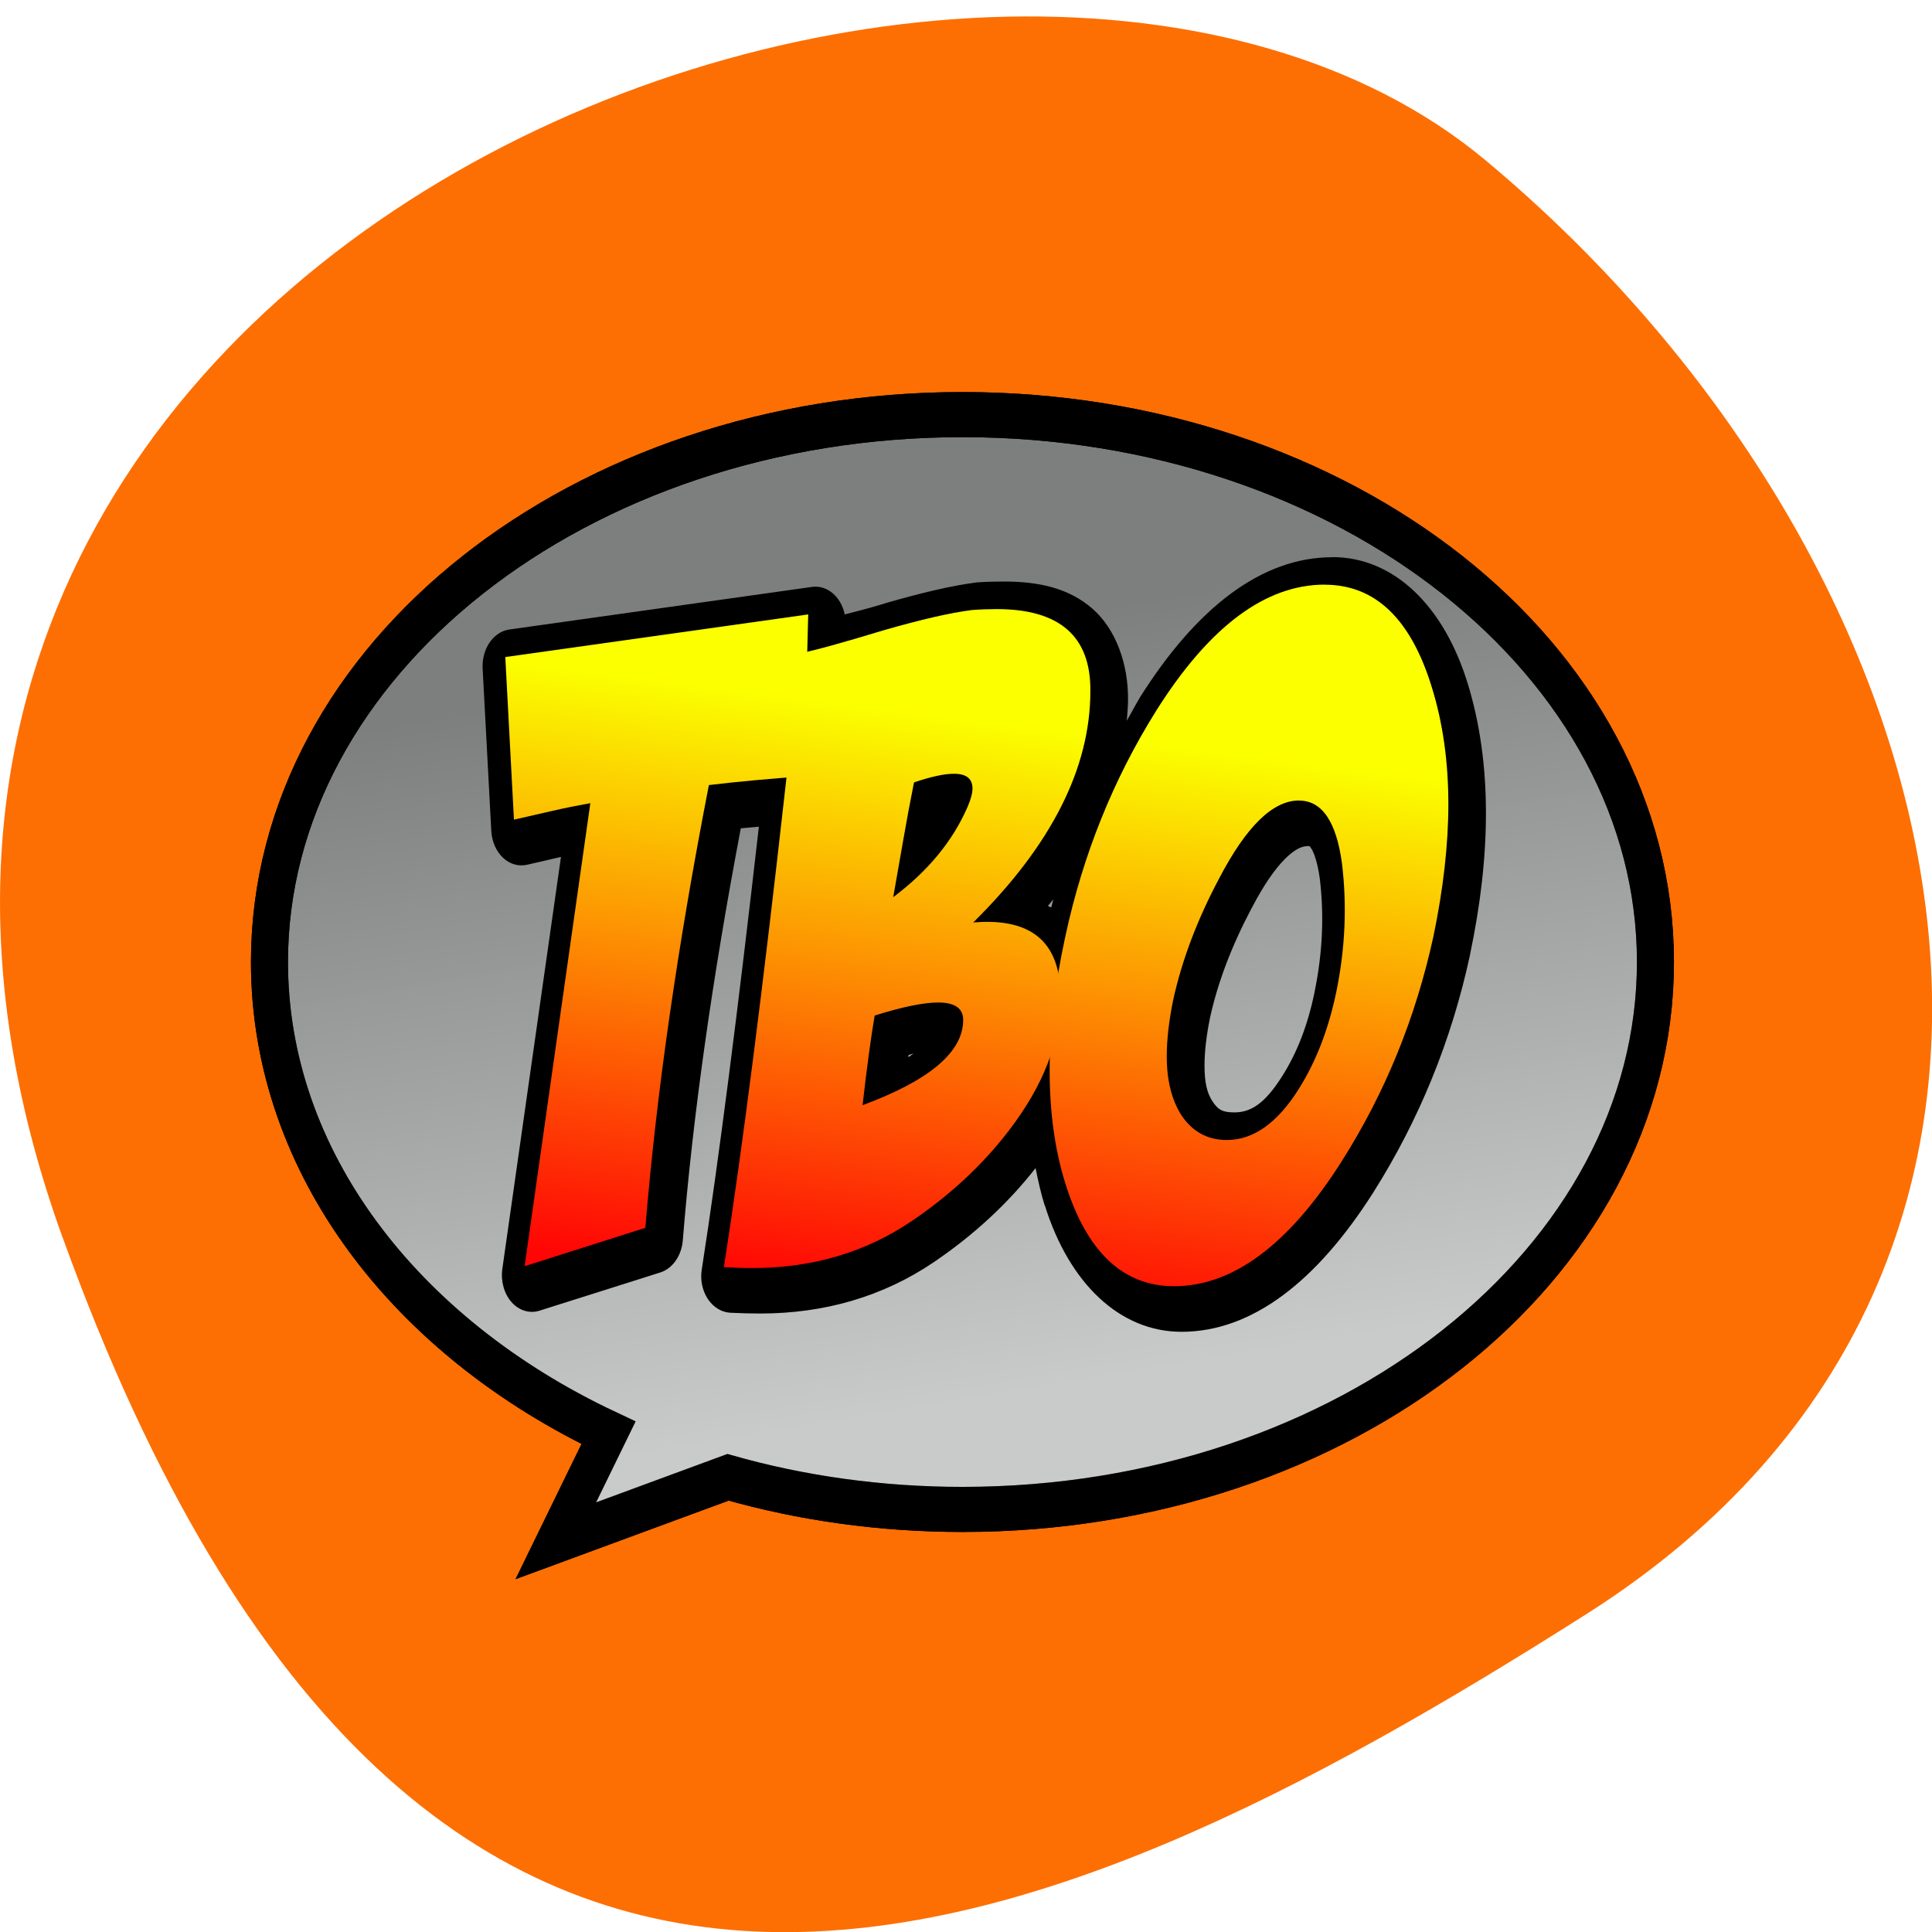 <svg xmlns="http://www.w3.org/2000/svg" xmlns:xlink="http://www.w3.org/1999/xlink" viewBox="0 0 48 48"><defs><g id="0" clip-path="url(#1)"><path d="m 0 0 h 0.5 v 1 h -0.5"/><path d="m 0.5 1 h 0.5 v 1 h -0.5"/></g><clipPath id="1"><path d="M 0,0 H1 V2 H0 z"/></clipPath><linearGradient id="3" gradientUnits="userSpaceOnUse" x1="367.14" y1="243.27" x2="389.97" y2="410.84"><stop stop-color="#fff" stop-opacity="0"/><stop offset="1" stop-color="#fff" stop-opacity="0.584"/></linearGradient><linearGradient id="2" gradientUnits="userSpaceOnUse" x1="328.91" y1="258.92" x2="315.36" y2="387.33" gradientTransform="matrix(0.092 0 0 0.112 -9.865 -11.564)"><stop stop-color="#fbff00"/><stop offset="1" stop-color="#ff0505"/></linearGradient><pattern id="4" patternUnits="userSpaceOnUse" width="1" height="2" patternTransform="matrix(20,0,0,10,0,0)"><use xlink:href="#0"/></pattern></defs><path d="m 1.555 30.746 c -8.965 -24.805 23.25 -36.863 35.35 -26.766 c 12.1 10.09 16.23 27.398 2.527 36.11 c -13.707 8.707 -28.914 15.461 -37.875 -9.344" fill="#fd6f03"/><path d="m 24 10.371 c -9.527 0 -17.262 6.113 -17.262 13.645 c 0 4.988 3.391 9.352 8.445 11.734 l -1.313 2.691 l 4.289 -1.582 c 1.824 0.52 3.793 0.801 5.84 0.801 c 9.531 0 17.262 -6.109 17.262 -13.645 c 0 -7.531 -7.73 -13.645 -17.262 -13.645" fill="#fbffff"/><g stroke="#000" stroke-width="10"><path d="m 367.14 195.22 c -103.29 0 -187.14 54.41 -187.14 121.43 c 0 44.39 36.758 83.23 91.56 104.43 l -14.229 23.953 l 46.5 -14.08 c 19.777 4.624 41.12 7.127 63.31 7.127 c 103.33 0 187.14 -54.37 187.14 -121.43 c 0 -67.03 -83.81 -121.43 -187.14 -121.43" transform="matrix(0.092 0 0 0.112 -9.865 -11.564)" fill="url(#4)"/><path d="m 367.14 195.22 c -103.29 0 -187.14 54.41 -187.14 121.43 c 0 44.39 36.758 83.23 91.56 104.43 l -14.229 23.953 l 46.5 -14.08 c 19.777 4.624 41.12 7.127 63.31 7.127 c 103.33 0 187.14 -54.37 187.14 -121.43 c 0 -67.03 -83.81 -121.43 -187.14 -121.43" transform="matrix(0.092 0 0 0.112 -9.865 -11.564)" fill="url(#3)"/></g><path d="m 33.1 13.844 c -1.766 0 -3.387 1.27 -4.785 3.492 c 0 0 0 0 0 0.004 c -0.113 0.184 -0.211 0.379 -0.32 0.566 c 0.012 -0.172 0.031 -0.344 0.031 -0.516 c 0.008 -0.891 -0.301 -1.758 -0.883 -2.266 c -0.582 -0.508 -1.32 -0.676 -2.191 -0.676 c -0.215 0 -0.434 0.004 -0.664 0.02 c -0.012 0 -0.027 0.004 -0.039 0.004 c -0.598 0.078 -1.34 0.25 -2.258 0.516 c -0.004 0 -0.004 0.004 -0.008 0.004 c -0.496 0.152 -0.68 0.188 -0.996 0.273 c -0.09 -0.441 -0.438 -0.734 -0.809 -0.684 l -7.527 1.059 c -0.395 0.059 -0.684 0.48 -0.66 0.969 l 0.215 4.04 c 0.016 0.262 0.121 0.5 0.289 0.66 c 0.168 0.16 0.387 0.223 0.598 0.176 l 0.844 -0.195 l -1.457 10.238 c -0.043 0.305 0.047 0.617 0.23 0.824 c 0.188 0.211 0.449 0.289 0.695 0.211 l 3 -0.949 c 0.305 -0.098 0.527 -0.414 0.559 -0.793 c 0.25 -3.109 0.738 -6.535 1.441 -10.242 c 0.148 -0.016 0.297 -0.023 0.449 -0.039 c -0.516 4.531 -0.992 8.258 -1.418 10.996 c -0.043 0.258 0.012 0.523 0.145 0.73 c 0.137 0.207 0.336 0.332 0.551 0.348 c 0.25 0.012 0.504 0.02 0.75 0.02 c 1.598 0 3.051 -0.418 4.32 -1.277 c 0.984 -0.668 1.828 -1.445 2.527 -2.336 c 0.063 0.316 0.133 0.633 0.227 0.93 c 0 0 0 0 0.004 0 c 0.602 1.926 1.855 3.137 3.395 3.137 c 1.758 0 3.367 -1.262 4.766 -3.465 c 1.133 -1.793 1.941 -3.766 2.402 -5.902 c 0 -0.004 0 -0.008 0 -0.008 c 0.262 -1.242 0.395 -2.414 0.395 -3.512 c 0 -1.148 -0.148 -2.23 -0.453 -3.219 c -0.59 -1.926 -1.832 -3.141 -3.363 -3.141 m -0.641 7.18 c 0.098 0 0.066 -0.012 0.121 0.066 c 0.051 0.074 0.148 0.309 0.207 0.734 c 0.113 0.93 0.07 1.852 -0.129 2.824 c 0 0.004 0 0.004 0 0.004 c -0.168 0.82 -0.434 1.5 -0.793 2.07 c -0.441 0.707 -0.797 0.918 -1.199 0.918 c -0.305 0 -0.41 -0.07 -0.551 -0.285 c -0.121 -0.191 -0.191 -0.438 -0.191 -0.879 c 0 -0.328 0.043 -0.727 0.137 -1.188 c 0.191 -0.871 0.531 -1.773 1.039 -2.734 c 0 0 0.004 -0.004 0.004 -0.004 c 0.617 -1.188 1.113 -1.523 1.355 -1.523 m -6.293 1.316 c -0.016 0.07 -0.031 0.137 -0.051 0.207 c -0.027 -0.016 -0.055 -0.027 -0.082 -0.039 c 0.043 -0.055 0.094 -0.109 0.133 -0.168 m -3.473 3.836 c -0.043 0.031 -0.078 0.059 -0.129 0.09 c 0.004 -0.016 0.004 -0.039 0.008 -0.055 c 0.039 -0.012 0.082 -0.023 0.121 -0.035"/><path d="m 20.262 15.488 l -0.105 4.02 c -0.828 0.055 -1.613 0.129 -2.359 0.215 c -0.781 3.992 -1.309 7.664 -1.582 11.01 l -3 0.949 l 1.633 -11.504 c -0.32 0.059 -0.637 0.125 -0.957 0.195 l -0.941 0.219 l -0.215 -4.047 l 7.527 -1.059"/><path d="m 20.03 16.461 c 0.379 -0.07 1.09 -0.266 2.133 -0.582 c 0.898 -0.262 1.621 -0.426 2.164 -0.5 c 0.215 -0.012 0.422 -0.02 0.621 -0.02 c 1.563 0 2.336 0.676 2.324 2.031 c 0 1.918 -0.969 3.836 -2.91 5.754 c 1.219 -0.102 1.922 0.316 2.113 1.254 c 0.035 0.199 0.051 0.41 0.051 0.625 c 0 1.082 -0.426 2.18 -1.277 3.289 c -0.648 0.848 -1.453 1.598 -2.414 2.246 c -1.148 0.781 -2.465 1.168 -3.957 1.168 c -0.238 0 -0.473 -0.008 -0.711 -0.02 c 0.461 -2.957 0.973 -6.93 1.527 -11.918 c 0.164 -1.41 0.277 -2.52 0.336 -3.328 m 1.883 8.996 c -0.094 0.547 -0.195 1.289 -0.301 2.227 c 1.668 -0.621 2.504 -1.324 2.504 -2.117 c 0 -0.289 -0.207 -0.434 -0.621 -0.434 c -0.367 0 -0.895 0.105 -1.582 0.324 m 0.977 -5.797 c -0.094 0.477 -0.184 0.953 -0.266 1.43 l -0.25 1.426 c 0.863 -0.648 1.48 -1.398 1.848 -2.25 c 0.082 -0.188 0.125 -0.336 0.125 -0.453 c 0 -0.246 -0.156 -0.367 -0.461 -0.367 c -0.238 0 -0.57 0.074 -0.996 0.215"/><path d="m 33.1 14.754 c 1.254 0 2.141 0.848 2.664 2.551 c 0.27 0.879 0.406 1.844 0.406 2.898 c 0 1.01 -0.125 2.102 -0.371 3.285 c -0.438 2.02 -1.195 3.879 -2.273 5.578 c -1.313 2.078 -2.703 3.113 -4.172 3.113 c -1.266 0 -2.164 -0.848 -2.699 -2.551 c -0.258 -0.836 -0.391 -1.773 -0.391 -2.809 c 0 -1.027 0.133 -2.137 0.391 -3.332 c 0.438 -2.031 1.191 -3.898 2.254 -5.602 c 1.316 -2.09 2.711 -3.133 4.191 -3.133 m -0.641 5.359 c -0.648 0 -1.313 0.652 -1.988 1.949 c -0.543 1.023 -0.922 2.023 -1.133 3 c -0.109 0.52 -0.16 0.988 -0.16 1.406 c 0 0.59 0.117 1.074 0.355 1.449 c 0.27 0.418 0.648 0.625 1.133 0.625 c 0.664 0 1.262 -0.426 1.793 -1.273 c 0.426 -0.68 0.734 -1.48 0.926 -2.402 c 0.223 -1.082 0.27 -2.148 0.141 -3.199 c -0.141 -1.039 -0.496 -1.559 -1.066 -1.559"/><g fill="url(#2)"><path d="m 20.08 15.266 l -0.105 4.02 c -0.828 0.059 -1.617 0.129 -2.363 0.219 c -0.777 3.992 -1.305 7.66 -1.578 11 l -3 0.953 l 1.633 -11.504 c -0.32 0.059 -0.641 0.121 -0.957 0.195 l -0.941 0.215 l -0.215 -4.04 l 7.527 -1.059"/><path d="m 19.848 16.238 c 0.379 -0.074 1.09 -0.27 2.129 -0.586 c 0.902 -0.258 1.621 -0.426 2.168 -0.496 c 0.211 -0.016 0.418 -0.023 0.621 -0.023 c 1.563 0 2.336 0.68 2.324 2.035 c 0 1.914 -0.969 3.832 -2.91 5.75 c 1.219 -0.102 1.922 0.316 2.113 1.254 c 0.035 0.203 0.051 0.41 0.051 0.629 c 0 1.082 -0.426 2.176 -1.277 3.285 c -0.652 0.852 -1.457 1.602 -2.414 2.25 c -1.148 0.777 -2.469 1.168 -3.957 1.168 c -0.238 0 -0.473 -0.008 -0.711 -0.023 c 0.461 -2.953 0.969 -6.926 1.527 -11.914 c 0.164 -1.414 0.277 -2.523 0.336 -3.332 m 1.883 8.996 c -0.094 0.551 -0.195 1.293 -0.301 2.227 c 1.668 -0.617 2.5 -1.324 2.5 -2.117 c 0 -0.289 -0.207 -0.434 -0.621 -0.434 c -0.367 0 -0.891 0.109 -1.578 0.324 m 0.977 -5.793 c -0.094 0.477 -0.184 0.949 -0.266 1.426 l -0.25 1.426 c 0.863 -0.648 1.48 -1.395 1.848 -2.246 c 0.082 -0.188 0.121 -0.34 0.121 -0.453 c 0 -0.246 -0.152 -0.367 -0.461 -0.367 c -0.234 0 -0.566 0.07 -0.992 0.215"/><path d="m 32.914 14.527 c 1.254 0 2.141 0.852 2.66 2.551 c 0.273 0.879 0.41 1.848 0.41 2.898 c 0 1.01 -0.125 2.105 -0.371 3.289 c -0.441 2.02 -1.195 3.875 -2.273 5.578 c -1.313 2.074 -2.703 3.113 -4.172 3.113 c -1.266 0 -2.168 -0.852 -2.699 -2.551 c -0.262 -0.836 -0.391 -1.773 -0.391 -2.813 c 0 -1.023 0.129 -2.133 0.391 -3.332 c 0.438 -2.031 1.191 -3.898 2.254 -5.598 c 1.316 -2.09 2.711 -3.137 4.191 -3.137 m -0.641 5.363 c -0.652 0 -1.313 0.648 -1.988 1.945 c -0.543 1.023 -0.922 2.027 -1.137 3.01 c -0.105 0.516 -0.16 0.984 -0.16 1.402 c 0 0.594 0.121 1.074 0.355 1.449 c 0.273 0.418 0.652 0.629 1.137 0.629 c 0.664 0 1.262 -0.426 1.793 -1.277 c 0.426 -0.676 0.734 -1.477 0.926 -2.398 c 0.223 -1.082 0.27 -2.148 0.141 -3.203 c -0.141 -1.035 -0.496 -1.555 -1.066 -1.555"/></g></svg>